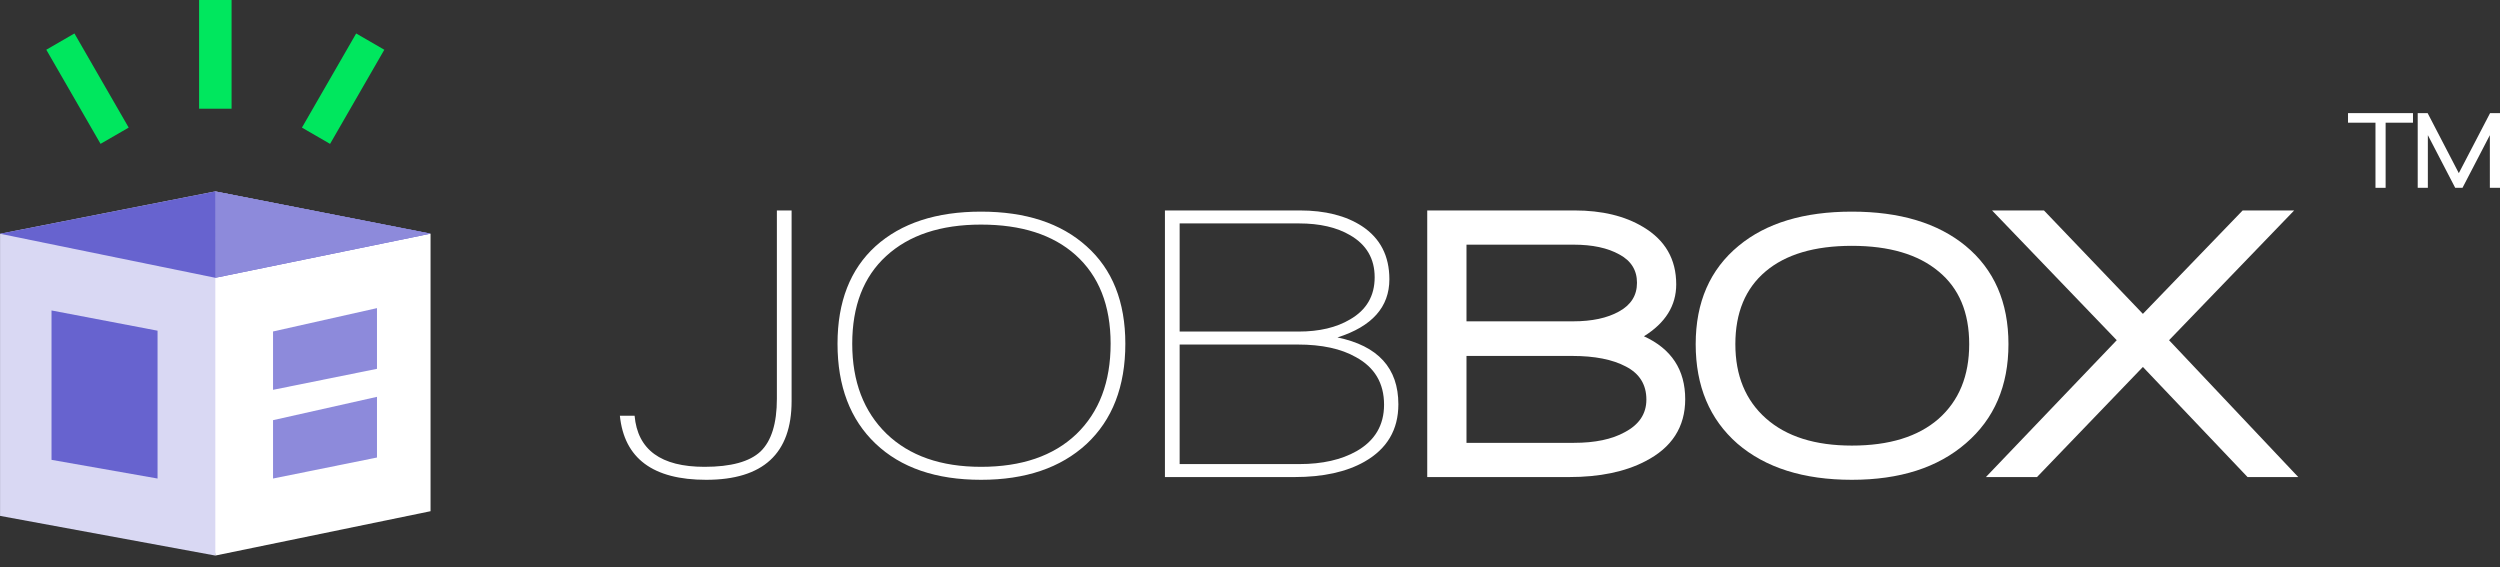 <svg width="141" height="32" viewBox="0 0 141 32" fill="none" xmlns="http://www.w3.org/2000/svg">
<rect x="0" y="0" width="141" height="32" fill="#333333" stroke="none"/>
<path d="M39.826 27.061C36.829 27.061 35.207 25.856 34.961 23.446H35.791C35.96 25.368 37.275 26.329 39.734 26.329C41.225 26.329 42.278 26.041 42.893 25.464C43.508 24.873 43.816 23.882 43.816 22.492V11.869H44.646V22.625C44.646 25.582 43.039 27.061 39.826 27.061Z" fill="white"/>
<path d="M55.329 27.061C52.793 27.061 50.81 26.381 49.38 25.02C47.951 23.66 47.236 21.783 47.236 19.387C47.236 17.022 47.951 15.188 49.38 13.887C50.825 12.586 52.808 11.936 55.329 11.936C57.85 11.936 59.834 12.586 61.279 13.887C62.739 15.188 63.469 17.022 63.469 19.387C63.469 21.797 62.739 23.683 61.279 25.043C59.818 26.388 57.835 27.061 55.329 27.061ZM55.329 12.667C53.054 12.667 51.271 13.259 49.98 14.442C48.704 15.61 48.066 17.258 48.066 19.387C48.066 21.516 48.712 23.209 50.003 24.466C51.294 25.708 53.07 26.329 55.329 26.329C57.62 26.329 59.411 25.715 60.702 24.488C61.993 23.246 62.639 21.546 62.639 19.387C62.639 17.229 61.978 15.558 60.656 14.375C59.38 13.237 57.605 12.667 55.329 12.667Z" fill="white"/>
<path d="M73.012 26.906H65.702V11.869H73.311C74.741 11.869 75.909 12.165 76.816 12.756C77.846 13.436 78.361 14.434 78.361 15.75C78.361 17.317 77.385 18.412 75.433 19.032C77.723 19.506 78.868 20.762 78.868 22.803C78.868 24.237 78.231 25.316 76.955 26.041C75.94 26.617 74.626 26.906 73.012 26.906ZM73.265 12.601H66.532V18.7H73.242C74.41 18.7 75.379 18.471 76.148 18.012C77.07 17.48 77.531 16.689 77.531 15.639C77.531 14.589 77.07 13.799 76.148 13.266C75.394 12.823 74.433 12.601 73.265 12.601ZM73.196 19.432H66.532V26.174H73.288C74.58 26.174 75.656 25.93 76.516 25.442C77.546 24.851 78.061 23.978 78.061 22.825C78.061 21.613 77.531 20.718 76.47 20.141C75.64 19.668 74.549 19.432 73.196 19.432Z" fill="white"/>
<path d="M92.787 26.019C91.649 26.61 90.22 26.906 88.498 26.906H80.496V11.869H88.798C90.35 11.869 91.641 12.18 92.671 12.8C93.917 13.54 94.539 14.619 94.539 16.038C94.539 17.236 93.932 18.212 92.718 18.966C94.27 19.676 95.046 20.858 95.046 22.514C95.046 24.082 94.293 25.25 92.787 26.019ZM91.334 14.353C90.673 13.983 89.812 13.799 88.751 13.799H82.71V18.123H88.728C89.789 18.123 90.65 17.938 91.311 17.569C91.987 17.199 92.326 16.66 92.326 15.95C92.326 15.24 91.995 14.708 91.334 14.353ZM91.703 20.674C90.95 20.274 89.943 20.075 88.682 20.075H82.71V24.976H88.775C89.958 24.976 90.911 24.777 91.634 24.377C92.449 23.949 92.856 23.335 92.856 22.537C92.856 21.694 92.472 21.073 91.703 20.674Z" fill="white"/>
<path d="M110.879 24.998C109.295 26.373 107.151 27.061 104.445 27.061C101.724 27.061 99.572 26.381 97.989 25.02C96.421 23.645 95.637 21.775 95.637 19.41C95.637 17.044 96.444 15.196 98.058 13.865C99.611 12.579 101.74 11.936 104.445 11.936C107.151 11.936 109.288 12.579 110.856 13.865C112.47 15.196 113.277 17.044 113.277 19.41C113.277 21.76 112.477 23.623 110.879 24.998ZM109.334 15.307C108.181 14.346 106.551 13.865 104.445 13.865C102.339 13.865 100.717 14.346 99.58 15.307C98.442 16.268 97.874 17.635 97.874 19.41C97.874 21.184 98.45 22.581 99.603 23.601C100.756 24.621 102.37 25.131 104.445 25.131C106.551 25.131 108.181 24.629 109.334 23.623C110.487 22.603 111.063 21.198 111.063 19.41C111.063 17.62 110.487 16.253 109.334 15.307Z" fill="white"/>
<path d="M126.762 26.906L120.859 20.696L114.887 26.906H112.005L119.384 19.188L112.351 11.869H115.279L120.859 17.702L126.486 11.869H129.391L122.335 19.188L129.622 26.906H126.762Z" fill="white"/>
<path d="M134.549 6.92V10.593H133.977V6.92H132.428V6.38H136.092V6.92H134.549Z" fill="white"/>
<path d="M140.428 10.593V7.622L138.885 10.593H138.474L136.931 7.622V10.593H136.359V6.38H136.919L138.677 9.766L140.44 6.38H141V10.593H140.428Z" fill="white"/>
<path d="M12.142 10.796L10.921 17.218L12.142 31.334L24.283 28.832V13.185L12.142 10.796Z" fill="white"/>
<path d="M0.003 13.185V29.096L12.144 31.334V10.796L0.003 13.185Z" fill="#D9D8F3"/>
<path d="M11.229 0H13.061V6.131H11.229V0Z" fill="#00E75E"/>
<path d="M2.611 2.805L4.198 1.887L7.258 7.196L5.671 8.113L2.611 2.805Z" fill="#00E75E"/>
<path d="M17.029 7.197L20.088 1.888L21.675 2.806L18.616 8.115L17.029 7.197Z" fill="#00E75E"/>
<path d="M15.399 21.986L15.399 18.695L21.262 17.378L21.262 20.802L15.399 21.986Z" fill="#8D8ADB"/>
<path d="M15.399 26.989L15.399 23.698L21.262 22.381L21.262 25.804L15.399 26.989Z" fill="#8D8ADB"/>
<path d="M8.886 26.989V18.651L2.906 17.51V25.935L8.886 26.989Z" fill="#6763CF"/>
<path d="M12.143 15.667L0 13.183L12.137 10.796L24.286 13.177L12.143 15.667Z" fill="#6763CF"/>
<path d="M24.288 13.177L12.144 15.667L12.139 10.796L24.288 13.177Z" fill="#8D8ADB"/>
</svg>
